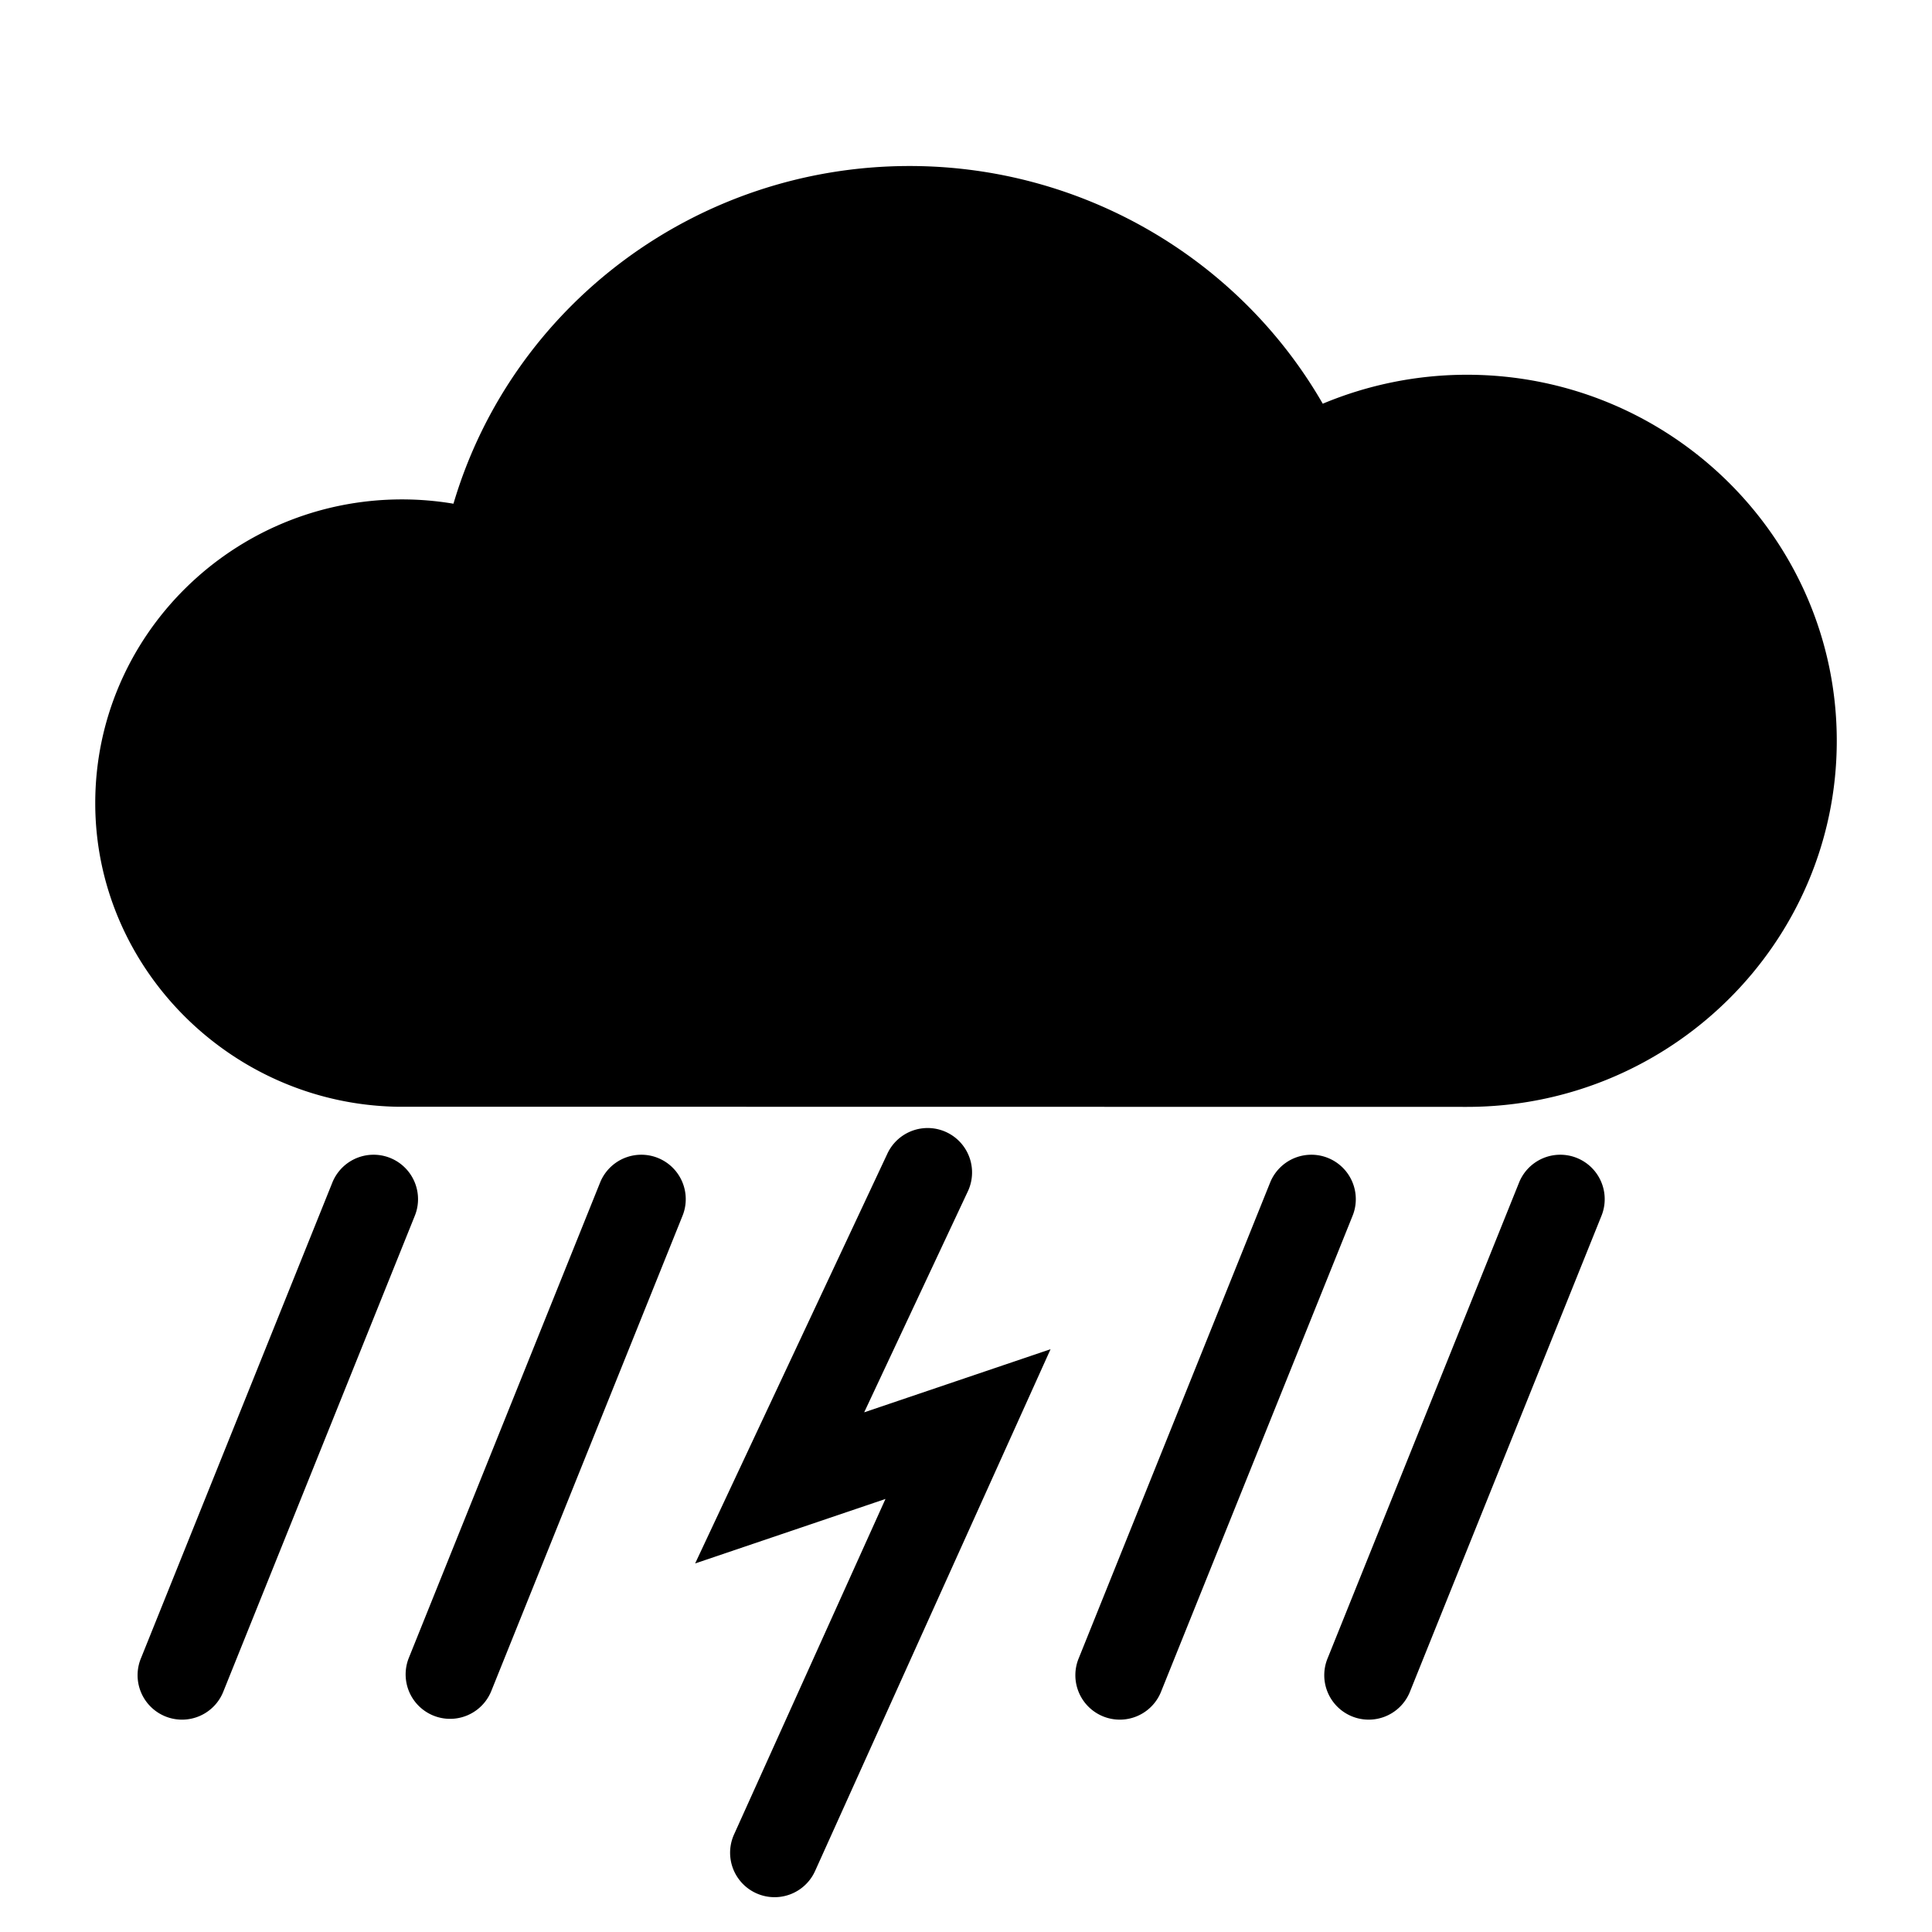 <svg xmlns="http://www.w3.org/2000/svg" height="100" width="100" version="1.1" xmlns:xlink="http://www.w3.org/1999/xlink">
  <path
     d="M 100,100 L 100,100 M 0,0 L 0,0 M 48.068,58.387 A 2.3,2.3 0 0 0 45.918,59.74 L 35.98,80.924 L 45.832,77.586 L 37.994,94.951 A 2.3,2.3 0 1 0 42.188,96.844 L 54.377,69.834 L 44.73,73.102 L 50.082,61.693 A 2.3,2.3 0 0 0 48.068,58.387 Z M 19.264,59.77 A 2.3,2.3 0 0 0 17.191,61.238 L 7.305,85.809 A 2.3,2.3 0 1 0 11.572,87.525 L 21.459,62.957 A 2.3,2.3 0 0 0 19.264,59.77 Z M 33.121,59.77 A 2.3,2.3 0 0 0 31.049,61.238 L 21.162,85.809 A 2.3,2.3 0 1 0 25.43,87.525 L 35.316,62.957 A 2.3,2.3 0 0 0 33.121,59.77 Z M 67.803,59.77 A 2.3,2.3 0 0 0 65.73,61.238 L 55.844,85.809 A 2.3,2.3 0 1 0 60.111,87.525 L 69.998,62.957 A 2.3,2.3 0 0 0 67.803,59.77 Z M 80.686,59.77 A 2.3,2.3 0 0 0 78.615,61.238 L 68.727,85.809 A 2.3,2.3 0 1 0 72.994,87.525 L 82.881,62.957 A 2.3,2.3 0 0 0 80.686,59.77 Z M 75.926,57.292 C 75.559,57.292 75.559,57.292 20.517,57.284 C 11.9,57.105 4.93,50.057 4.93,41.572 C 4.93,32.902 12.053,25.849 20.809,25.849 C 21.704,25.849 22.594,25.924 23.471,26.072 C 26.504,15.809 36.064,8.593 47.082,8.593 C 55.972,8.593 64.121,13.351 68.466,20.896 C 70.818,19.911 73.357,19.397 75.926,19.397 C 86.483,19.397 95.071,27.897 95.071,38.345 C 95.071,48.793 86.482,57.292 75.926,57.292 Z"
    />
</svg>
